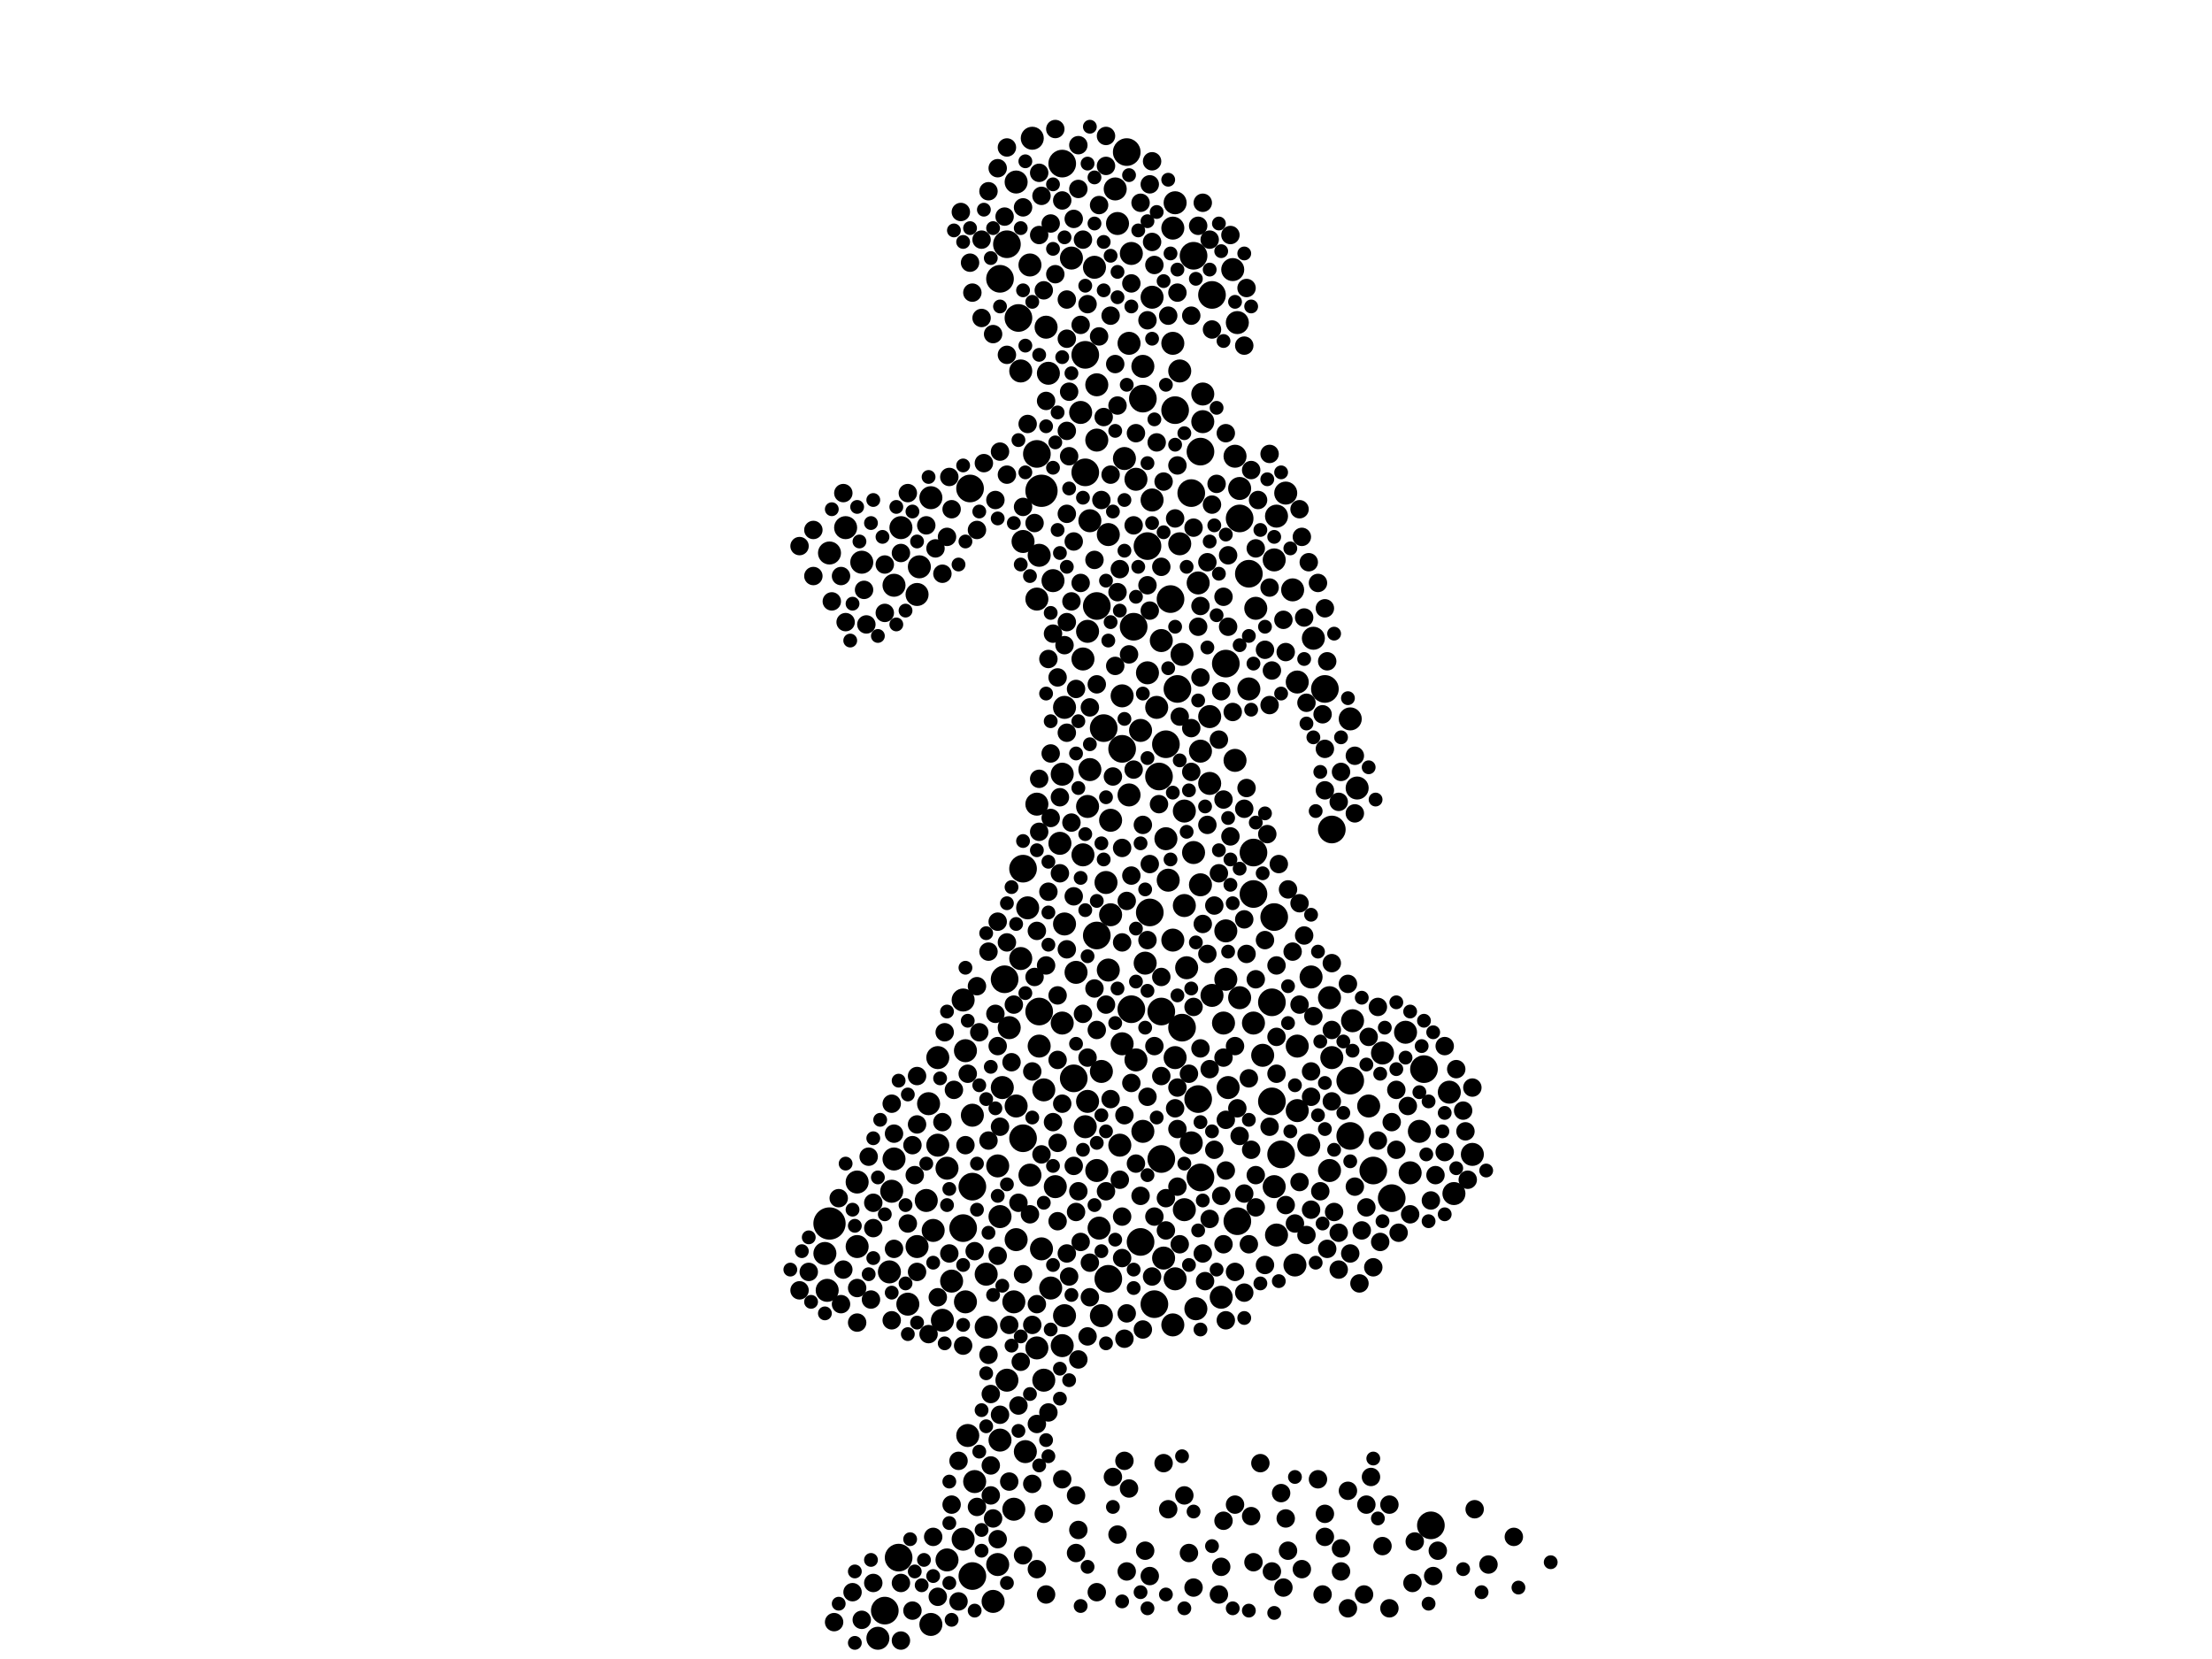 <?xml version="1.0" encoding="utf-8"?>
<svg xmlns="http://www.w3.org/2000/svg"
     xmlns:xlink="http://www.w3.org/1999/xlink" width="1920" height="1440" >

            <defs>
            <style type="text/css"><![CDATA[
circle {stroke: none;}
.c0 {fill: #000000;}
]]></style>
            </defs>
<rect x="0" y="0" width="1920" height="1440" fill="white"/>
<circle cx="904" cy="426" r="14" class="c0"/>
<circle cx="720" cy="1062" r="14" class="c0"/>
<circle cx="1112" cy="1002" r="12" class="c0"/>
<circle cx="998" cy="792" r="12" class="c0"/>
<circle cx="1008" cy="878" r="12" class="c0"/>
<circle cx="1008" cy="1006" r="12" class="c0"/>
<circle cx="768" cy="1398" r="12" class="c0"/>
<circle cx="922" cy="142" r="12" class="c0"/>
<circle cx="1150" cy="598" r="12" class="c0"/>
<circle cx="992" cy="346" r="12" class="c0"/>
<circle cx="1156" cy="720" r="12" class="c0"/>
<circle cx="1042" cy="392" r="12" class="c0"/>
<circle cx="844" cy="1368" r="12" class="c0"/>
<circle cx="1002" cy="1132" r="12" class="c0"/>
<circle cx="884" cy="276" r="12" class="c0"/>
<circle cx="958" cy="632" r="12" class="c0"/>
<circle cx="1026" cy="892" r="12" class="c0"/>
<circle cx="974" cy="650" r="12" class="c0"/>
<circle cx="1088" cy="740" r="12" class="c0"/>
<circle cx="1088" cy="776" r="12" class="c0"/>
<circle cx="1036" cy="222" r="12" class="c0"/>
<circle cx="1012" cy="646" r="12" class="c0"/>
<circle cx="1020" cy="356" r="12" class="c0"/>
<circle cx="1064" cy="576" r="12" class="c0"/>
<circle cx="942" cy="410" r="12" class="c0"/>
<circle cx="978" cy="132" r="12" class="c0"/>
<circle cx="1052" cy="256" r="12" class="c0"/>
<circle cx="1034" cy="428" r="12" class="c0"/>
<circle cx="872" cy="850" r="12" class="c0"/>
<circle cx="1208" cy="1040" r="12" class="c0"/>
<circle cx="984" cy="544" r="12" class="c0"/>
<circle cx="1076" cy="450" r="12" class="c0"/>
<circle cx="868" cy="242" r="12" class="c0"/>
<circle cx="1104" cy="870" r="12" class="c0"/>
<circle cx="902" cy="878" r="12" class="c0"/>
<circle cx="952" cy="812" r="12" class="c0"/>
<circle cx="990" cy="1078" r="12" class="c0"/>
<circle cx="1104" cy="956" r="12" class="c0"/>
<circle cx="1172" cy="938" r="12" class="c0"/>
<circle cx="1042" cy="1022" r="12" class="c0"/>
<circle cx="888" cy="754" r="12" class="c0"/>
<circle cx="932" cy="936" r="12" class="c0"/>
<circle cx="888" cy="988" r="12" class="c0"/>
<circle cx="836" cy="1066" r="12" class="c0"/>
<circle cx="942" cy="308" r="12" class="c0"/>
<circle cx="842" cy="424" r="12" class="c0"/>
<circle cx="900" cy="394" r="12" class="c0"/>
<circle cx="1022" cy="598" r="12" class="c0"/>
<circle cx="1242" cy="1324" r="12" class="c0"/>
<circle cx="1172" cy="986" r="12" class="c0"/>
<circle cx="1106" cy="796" r="12" class="c0"/>
<circle cx="962" cy="1110" r="12" class="c0"/>
<circle cx="1006" cy="674" r="12" class="c0"/>
<circle cx="874" cy="212" r="12" class="c0"/>
<circle cx="952" cy="526" r="12" class="c0"/>
<circle cx="844" cy="1030" r="12" class="c0"/>
<circle cx="780" cy="1352" r="12" class="c0"/>
<circle cx="1192" cy="1016" r="12" class="c0"/>
<circle cx="1040" cy="954" r="12" class="c0"/>
<circle cx="1084" cy="498" r="12" class="c0"/>
<circle cx="1236" cy="928" r="12" class="c0"/>
<circle cx="1016" cy="520" r="12" class="c0"/>
<circle cx="982" cy="876" r="12" class="c0"/>
<circle cx="996" cy="474" r="12" class="c0"/>
<circle cx="1074" cy="1060" r="12" class="c0"/>
<circle cx="960" cy="766" r="10" class="c0"/>
<circle cx="1124" cy="1098" r="10" class="c0"/>
<circle cx="906" cy="946" r="10" class="c0"/>
<circle cx="902" cy="908" r="10" class="c0"/>
<circle cx="1178" cy="684" r="10" class="c0"/>
<circle cx="874" cy="1198" r="10" class="c0"/>
<circle cx="868" cy="1056" r="10" class="c0"/>
<circle cx="982" cy="220" r="10" class="c0"/>
<circle cx="992" cy="982" r="10" class="c0"/>
<circle cx="922" cy="672" r="10" class="c0"/>
<circle cx="882" cy="158" r="10" class="c0"/>
<circle cx="1024" cy="472" r="10" class="c0"/>
<circle cx="942" cy="978" r="10" class="c0"/>
<circle cx="1232" cy="982" r="10" class="c0"/>
<circle cx="1020" cy="1110" r="10" class="c0"/>
<circle cx="818" cy="1146" r="10" class="c0"/>
<circle cx="1174" cy="886" r="10" class="c0"/>
<circle cx="776" cy="508" r="10" class="c0"/>
<circle cx="946" cy="668" r="10" class="c0"/>
<circle cx="1126" cy="908" r="10" class="c0"/>
<circle cx="972" cy="994" r="10" class="c0"/>
<circle cx="720" cy="480" r="10" class="c0"/>
<circle cx="1034" cy="992" r="10" class="c0"/>
<circle cx="940" cy="742" r="10" class="c0"/>
<circle cx="1014" cy="764" r="10" class="c0"/>
<circle cx="1090" cy="528" r="10" class="c0"/>
<circle cx="814" cy="994" r="10" class="c0"/>
<circle cx="1278" cy="1002" r="10" class="c0"/>
<circle cx="744" cy="1026" r="10" class="c0"/>
<circle cx="1018" cy="298" r="10" class="c0"/>
<circle cx="1040" cy="506" r="10" class="c0"/>
<circle cx="1072" cy="396" r="10" class="c0"/>
<circle cx="944" cy="956" r="10" class="c0"/>
<circle cx="774" cy="1034" r="10" class="c0"/>
<circle cx="1066" cy="944" r="10" class="c0"/>
<circle cx="894" cy="1020" r="10" class="c0"/>
<circle cx="944" cy="700" r="10" class="c0"/>
<circle cx="956" cy="930" r="10" class="c0"/>
<circle cx="1020" cy="176" r="10" class="c0"/>
<circle cx="814" cy="918" r="10" class="c0"/>
<circle cx="716" cy="1088" r="10" class="c0"/>
<circle cx="772" cy="1104" r="10" class="c0"/>
<circle cx="940" cy="572" r="10" class="c0"/>
<circle cx="952" cy="334" r="10" class="c0"/>
<circle cx="1154" cy="1016" r="10" class="c0"/>
<circle cx="950" cy="232" r="10" class="c0"/>
<circle cx="882" cy="1076" r="10" class="c0"/>
<circle cx="964" cy="794" r="10" class="c0"/>
<circle cx="1026" cy="568" r="10" class="c0"/>
<circle cx="954" cy="1066" r="10" class="c0"/>
<circle cx="1076" cy="424" r="10" class="c0"/>
<circle cx="1008" cy="556" r="10" class="c0"/>
<circle cx="822" cy="1014" r="10" class="c0"/>
<circle cx="914" cy="504" r="10" class="c0"/>
<circle cx="1000" cy="258" r="10" class="c0"/>
<circle cx="896" cy="120" r="10" class="c0"/>
<circle cx="826" cy="1112" r="10" class="c0"/>
<circle cx="996" cy="584" r="10" class="c0"/>
<circle cx="1172" cy="624" r="10" class="c0"/>
<circle cx="1030" cy="840" r="10" class="c0"/>
<circle cx="980" cy="690" r="10" class="c0"/>
<circle cx="1126" cy="964" r="10" class="c0"/>
<circle cx="1012" cy="728" r="10" class="c0"/>
<circle cx="870" cy="944" r="10" class="c0"/>
<circle cx="762" cy="1422" r="10" class="c0"/>
<circle cx="1258" cy="948" r="10" class="c0"/>
<circle cx="912" cy="1118" r="10" class="c0"/>
<circle cx="924" cy="1142" r="10" class="c0"/>
<circle cx="1106" cy="1030" r="10" class="c0"/>
<circle cx="900" cy="520" r="10" class="c0"/>
<circle cx="1060" cy="1126" r="10" class="c0"/>
<circle cx="1042" cy="652" r="10" class="c0"/>
<circle cx="808" cy="432" r="10" class="c0"/>
<circle cx="906" cy="1198" r="10" class="c0"/>
<circle cx="882" cy="960" r="10" class="c0"/>
<circle cx="810" cy="1068" r="10" class="c0"/>
<circle cx="916" cy="1030" r="10" class="c0"/>
<circle cx="868" cy="1250" r="10" class="c0"/>
<circle cx="1122" cy="512" r="10" class="c0"/>
<circle cx="1070" cy="234" r="10" class="c0"/>
<circle cx="804" cy="1042" r="10" class="c0"/>
<circle cx="892" cy="788" r="10" class="c0"/>
<circle cx="796" cy="516" r="10" class="c0"/>
<circle cx="890" cy="1260" r="10" class="c0"/>
<circle cx="902" cy="482" r="10" class="c0"/>
<circle cx="952" cy="1016" r="10" class="c0"/>
<circle cx="1096" cy="916" r="10" class="c0"/>
<circle cx="838" cy="1130" r="10" class="c0"/>
<circle cx="836" cy="1336" r="10" class="c0"/>
<circle cx="934" cy="844" r="10" class="c0"/>
<circle cx="1004" cy="614" r="10" class="c0"/>
<circle cx="938" cy="358" r="10" class="c0"/>
<circle cx="866" cy="1012" r="10" class="c0"/>
<circle cx="1072" cy="660" r="10" class="c0"/>
<circle cx="994" cy="836" r="10" class="c0"/>
<circle cx="1064" cy="850" r="10" class="c0"/>
<circle cx="776" cy="1006" r="10" class="c0"/>
<circle cx="1106" cy="486" r="10" class="c0"/>
<circle cx="844" cy="968" r="10" class="c0"/>
<circle cx="956" cy="1142" r="10" class="c0"/>
<circle cx="908" cy="284" r="10" class="c0"/>
<circle cx="806" cy="958" r="10" class="c0"/>
<circle cx="886" cy="322" r="10" class="c0"/>
<circle cx="924" cy="802" r="10" class="c0"/>
<circle cx="1028" cy="786" r="10" class="c0"/>
<circle cx="880" cy="1130" r="10" class="c0"/>
<circle cx="1036" cy="740" r="10" class="c0"/>
<circle cx="946" cy="452" r="10" class="c0"/>
<circle cx="822" cy="1354" r="10" class="c0"/>
<circle cx="1076" cy="866" r="10" class="c0"/>
<circle cx="1064" cy="808" r="10" class="c0"/>
<circle cx="846" cy="1286" r="10" class="c0"/>
<circle cx="1200" cy="914" r="10" class="c0"/>
<circle cx="1088" cy="888" r="10" class="c0"/>
<circle cx="974" cy="604" r="10" class="c0"/>
<circle cx="986" cy="416" r="10" class="c0"/>
<circle cx="1220" cy="896" r="10" class="c0"/>
<circle cx="1188" cy="960" r="10" class="c0"/>
<circle cx="968" cy="164" r="10" class="c0"/>
<circle cx="782" cy="458" r="10" class="c0"/>
<circle cx="944" cy="548" r="10" class="c0"/>
<circle cx="1116" cy="428" r="10" class="c0"/>
<circle cx="856" cy="1106" r="10" class="c0"/>
<circle cx="798" cy="492" r="10" class="c0"/>
<circle cx="922" cy="1168" r="10" class="c0"/>
<circle cx="856" cy="1152" r="10" class="c0"/>
<circle cx="1052" cy="864" r="10" class="c0"/>
<circle cx="970" cy="194" r="10" class="c0"/>
<circle cx="904" cy="1084" r="10" class="c0"/>
<circle cx="1044" cy="366" r="10" class="c0"/>
<circle cx="1262" cy="1036" r="10" class="c0"/>
<circle cx="900" cy="1170" r="10" class="c0"/>
<circle cx="1020" cy="918" r="10" class="c0"/>
<circle cx="744" cy="1082" r="10" class="c0"/>
<circle cx="1028" cy="704" r="10" class="c0"/>
<circle cx="862" cy="1390" r="10" class="c0"/>
<circle cx="900" cy="698" r="10" class="c0"/>
<circle cx="1018" cy="198" r="10" class="c0"/>
<circle cx="1050" cy="622" r="10" class="c0"/>
<circle cx="836" cy="868" r="10" class="c0"/>
<circle cx="1074" cy="280" r="10" class="c0"/>
<circle cx="1042" cy="768" r="10" class="c0"/>
<circle cx="990" cy="634" r="10" class="c0"/>
<circle cx="748" cy="488" r="10" class="c0"/>
<circle cx="986" cy="920" r="10" class="c0"/>
<circle cx="1126" cy="592" r="10" class="c0"/>
<circle cx="796" cy="1082" r="10" class="c0"/>
<circle cx="880" cy="1310" r="10" class="c0"/>
<circle cx="1138" cy="848" r="10" class="c0"/>
<circle cx="1000" cy="434" r="10" class="c0"/>
<circle cx="1136" cy="994" r="10" class="c0"/>
<circle cx="976" cy="398" r="10" class="c0"/>
<circle cx="1108" cy="1072" r="10" class="c0"/>
<circle cx="920" cy="732" r="10" class="c0"/>
<circle cx="974" cy="906" r="10" class="c0"/>
<circle cx="962" cy="842" r="10" class="c0"/>
<circle cx="894" cy="230" r="10" class="c0"/>
<circle cx="980" cy="298" r="10" class="c0"/>
<circle cx="930" cy="224" r="10" class="c0"/>
<circle cx="992" cy="318" r="10" class="c0"/>
<circle cx="718" cy="1120" r="10" class="c0"/>
<circle cx="866" cy="1358" r="10" class="c0"/>
<circle cx="922" cy="888" r="10" class="c0"/>
<circle cx="1018" cy="816" r="10" class="c0"/>
<circle cx="1010" cy="1092" r="10" class="c0"/>
<circle cx="808" cy="1410" r="10" class="c0"/>
<circle cx="886" cy="832" r="10" class="c0"/>
<circle cx="1224" cy="1018" r="10" class="c0"/>
<circle cx="1156" cy="918" r="10" class="c0"/>
<circle cx="734" cy="458" r="10" class="c0"/>
<circle cx="910" cy="324" r="10" class="c0"/>
<circle cx="1044" cy="342" r="10" class="c0"/>
<circle cx="1140" cy="554" r="10" class="c0"/>
<circle cx="888" cy="470" r="10" class="c0"/>
<circle cx="1108" cy="448" r="10" class="c0"/>
<circle cx="1084" cy="598" r="10" class="c0"/>
<circle cx="964" cy="712" r="10" class="c0"/>
<circle cx="1062" cy="888" r="10" class="c0"/>
<circle cx="924" cy="614" r="10" class="c0"/>
<circle cx="1018" cy="1150" r="10" class="c0"/>
<circle cx="1028" cy="1050" r="10" class="c0"/>
<circle cx="876" cy="892" r="10" class="c0"/>
<circle cx="788" cy="1132" r="10" class="c0"/>
<circle cx="1038" cy="1136" r="10" class="c0"/>
<circle cx="1050" cy="680" r="10" class="c0"/>
<circle cx="1154" cy="866" r="10" class="c0"/>
<circle cx="840" cy="1246" r="10" class="c0"/>
<circle cx="838" cy="912" r="10" class="c0"/>
<circle cx="1024" cy="322" r="10" class="c0"/>
<circle cx="952" cy="382" r="10" class="c0"/>
<circle cx="962" cy="464" r="10" class="c0"/>
<circle cx="1090" cy="1020" r="8" class="c0"/>
<circle cx="1114" cy="538" r="8" class="c0"/>
<circle cx="936" cy="164" r="8" class="c0"/>
<circle cx="900" cy="808" r="8" class="c0"/>
<circle cx="918" cy="1060" r="8" class="c0"/>
<circle cx="986" cy="376" r="8" class="c0"/>
<circle cx="792" cy="1398" r="8" class="c0"/>
<circle cx="1150" cy="528" r="8" class="c0"/>
<circle cx="1206" cy="1306" r="8" class="c0"/>
<circle cx="1228" cy="1338" r="8" class="c0"/>
<circle cx="996" cy="278" r="8" class="c0"/>
<circle cx="1060" cy="1038" r="8" class="c0"/>
<circle cx="986" cy="1010" r="8" class="c0"/>
<circle cx="1176" cy="656" r="8" class="c0"/>
<circle cx="928" cy="340" r="8" class="c0"/>
<circle cx="926" cy="636" r="8" class="c0"/>
<circle cx="832" cy="1390" r="8" class="c0"/>
<circle cx="1150" cy="650" r="8" class="c0"/>
<circle cx="978" cy="1364" r="8" class="c0"/>
<circle cx="878" cy="922" r="8" class="c0"/>
<circle cx="1138" cy="930" r="8" class="c0"/>
<circle cx="968" cy="578" r="8" class="c0"/>
<circle cx="920" cy="758" r="8" class="c0"/>
<circle cx="842" cy="228" r="8" class="c0"/>
<circle cx="888" cy="180" r="8" class="c0"/>
<circle cx="992" cy="1154" r="8" class="c0"/>
<circle cx="932" cy="470" r="8" class="c0"/>
<circle cx="852" cy="276" r="8" class="c0"/>
<circle cx="964" cy="274" r="8" class="c0"/>
<circle cx="734" cy="540" r="8" class="c0"/>
<circle cx="850" cy="896" r="8" class="c0"/>
<circle cx="926" cy="294" r="8" class="c0"/>
<circle cx="848" cy="1308" r="8" class="c0"/>
<circle cx="1124" cy="1062" r="8" class="c0"/>
<circle cx="884" cy="1220" r="8" class="c0"/>
<circle cx="1128" cy="1026" r="8" class="c0"/>
<circle cx="934" cy="1052" r="8" class="c0"/>
<circle cx="1156" cy="956" r="8" class="c0"/>
<circle cx="956" cy="434" r="8" class="c0"/>
<circle cx="926" cy="540" r="8" class="c0"/>
<circle cx="818" cy="498" r="8" class="c0"/>
<circle cx="910" cy="1226" r="8" class="c0"/>
<circle cx="998" cy="160" r="8" class="c0"/>
<circle cx="1074" cy="962" r="8" class="c0"/>
<circle cx="1066" cy="544" r="8" class="c0"/>
<circle cx="976" cy="968" r="8" class="c0"/>
<circle cx="1060" cy="1360" r="8" class="c0"/>
<circle cx="944" cy="264" r="8" class="c0"/>
<circle cx="1132" cy="812" r="8" class="c0"/>
<circle cx="1004" cy="384" r="8" class="c0"/>
<circle cx="1060" cy="600" r="8" class="c0"/>
<circle cx="1046" cy="1112" r="8" class="c0"/>
<circle cx="852" cy="208" r="8" class="c0"/>
<circle cx="1116" cy="566" r="8" class="c0"/>
<circle cx="990" cy="1038" r="8" class="c0"/>
<circle cx="982" cy="246" r="8" class="c0"/>
<circle cx="992" cy="716" r="8" class="c0"/>
<circle cx="1080" cy="702" r="8" class="c0"/>
<circle cx="970" cy="1332" r="8" class="c0"/>
<circle cx="868" cy="978" r="8" class="c0"/>
<circle cx="926" cy="260" r="8" class="c0"/>
<circle cx="874" cy="412" r="8" class="c0"/>
<circle cx="1086" cy="998" r="8" class="c0"/>
<circle cx="1110" cy="750" r="8" class="c0"/>
<circle cx="908" cy="838" r="8" class="c0"/>
<circle cx="728" cy="1040" r="8" class="c0"/>
<circle cx="1186" cy="1048" r="8" class="c0"/>
<circle cx="960" cy="1034" r="8" class="c0"/>
<circle cx="1212" cy="946" r="8" class="c0"/>
<circle cx="990" cy="176" r="8" class="c0"/>
<circle cx="952" cy="594" r="8" class="c0"/>
<circle cx="932" cy="778" r="8" class="c0"/>
<circle cx="722" cy="522" r="8" class="c0"/>
<circle cx="1048" cy="488" r="8" class="c0"/>
<circle cx="758" cy="1066" r="8" class="c0"/>
<circle cx="824" cy="1088" r="8" class="c0"/>
<circle cx="724" cy="1408" r="8" class="c0"/>
<circle cx="1130" cy="1362" r="8" class="c0"/>
<circle cx="1150" cy="1334" r="8" class="c0"/>
<circle cx="954" cy="178" r="8" class="c0"/>
<circle cx="754" cy="1004" r="8" class="c0"/>
<circle cx="774" cy="1146" r="8" class="c0"/>
<circle cx="972" cy="494" r="8" class="c0"/>
<circle cx="744" cy="1118" r="8" class="c0"/>
<circle cx="1150" cy="686" r="8" class="c0"/>
<circle cx="1000" cy="1108" r="8" class="c0"/>
<circle cx="1022" cy="254" r="8" class="c0"/>
<circle cx="864" cy="880" r="8" class="c0"/>
<circle cx="838" cy="994" r="8" class="c0"/>
<circle cx="1270" cy="964" r="8" class="c0"/>
<circle cx="944" cy="918" r="8" class="c0"/>
<circle cx="1020" cy="962" r="8" class="c0"/>
<circle cx="706" cy="500" r="8" class="c0"/>
<circle cx="1062" cy="694" r="8" class="c0"/>
<circle cx="910" cy="572" r="8" class="c0"/>
<circle cx="1044" cy="176" r="8" class="c0"/>
<circle cx="702" cy="1104" r="8" class="c0"/>
<circle cx="938" cy="506" r="8" class="c0"/>
<circle cx="970" cy="352" r="8" class="c0"/>
<circle cx="1214" cy="1070" r="8" class="c0"/>
<circle cx="706" cy="460" r="8" class="c0"/>
<circle cx="952" cy="894" r="8" class="c0"/>
<circle cx="996" cy="952" r="8" class="c0"/>
<circle cx="914" cy="974" r="8" class="c0"/>
<circle cx="1130" cy="466" r="8" class="c0"/>
<circle cx="1068" cy="726" r="8" class="c0"/>
<circle cx="886" cy="1182" r="8" class="c0"/>
<circle cx="1116" cy="1318" r="8" class="c0"/>
<circle cx="1108" cy="900" r="8" class="c0"/>
<circle cx="1052" cy="438" r="8" class="c0"/>
<circle cx="1040" cy="544" r="8" class="c0"/>
<circle cx="1118" cy="772" r="8" class="c0"/>
<circle cx="804" cy="456" r="8" class="c0"/>
<circle cx="1068" cy="204" r="8" class="c0"/>
<circle cx="930" cy="522" r="8" class="c0"/>
<circle cx="974" cy="1092" r="8" class="c0"/>
<circle cx="1192" cy="1100" r="8" class="c0"/>
<circle cx="1044" cy="1088" r="8" class="c0"/>
<circle cx="862" cy="1318" r="8" class="c0"/>
<circle cx="960" cy="118" r="8" class="c0"/>
<circle cx="860" cy="1298" r="8" class="c0"/>
<circle cx="1048" cy="828" r="8" class="c0"/>
<circle cx="1090" cy="1048" r="8" class="c0"/>
<circle cx="1080" cy="300" r="8" class="c0"/>
<circle cx="982" cy="940" r="8" class="c0"/>
<circle cx="946" cy="1096" r="8" class="c0"/>
<circle cx="1040" cy="196" r="8" class="c0"/>
<circle cx="902" cy="150" r="8" class="c0"/>
<circle cx="1102" cy="612" r="8" class="c0"/>
<circle cx="740" cy="1382" r="8" class="c0"/>
<circle cx="902" cy="722" r="8" class="c0"/>
<circle cx="1090" cy="850" r="8" class="c0"/>
<circle cx="874" cy="818" r="8" class="c0"/>
<circle cx="928" cy="396" r="8" class="c0"/>
<circle cx="1062" cy="518" r="8" class="c0"/>
<circle cx="966" cy="1282" r="8" class="c0"/>
<circle cx="872" cy="188" r="8" class="c0"/>
<circle cx="998" cy="1368" r="8" class="c0"/>
<circle cx="984" cy="456" r="8" class="c0"/>
<circle cx="950" cy="858" r="8" class="c0"/>
<circle cx="938" cy="1078" r="8" class="c0"/>
<circle cx="902" cy="676" r="8" class="c0"/>
<circle cx="888" cy="1106" r="8" class="c0"/>
<circle cx="912" cy="194" r="8" class="c0"/>
<circle cx="920" cy="692" r="8" class="c0"/>
<circle cx="960" cy="144" r="8" class="c0"/>
<circle cx="940" cy="880" r="8" class="c0"/>
<circle cx="868" cy="1228" r="8" class="c0"/>
<circle cx="1066" cy="482" r="8" class="c0"/>
<circle cx="1080" cy="798" r="8" class="c0"/>
<circle cx="894" cy="1054" r="8" class="c0"/>
<circle cx="916" cy="112" r="8" class="c0"/>
<circle cx="866" cy="800" r="8" class="c0"/>
<circle cx="756" cy="1128" r="8" class="c0"/>
<circle cx="1042" cy="910" r="8" class="c0"/>
<circle cx="826" cy="1306" r="8" class="c0"/>
<circle cx="934" cy="1298" r="8" class="c0"/>
<circle cx="1058" cy="758" r="8" class="c0"/>
<circle cx="968" cy="316" r="8" class="c0"/>
<circle cx="1002" cy="230" r="8" class="c0"/>
<circle cx="980" cy="1292" r="8" class="c0"/>
<circle cx="1152" cy="1084" r="8" class="c0"/>
<circle cx="1000" cy="140" r="8" class="c0"/>
<circle cx="1314" cy="1334" r="8" class="c0"/>
<circle cx="782" cy="1424" r="8" class="c0"/>
<circle cx="978" cy="1140" r="8" class="c0"/>
<circle cx="1034" cy="670" r="8" class="c0"/>
<circle cx="898" cy="454" r="8" class="c0"/>
<circle cx="812" cy="476" r="8" class="c0"/>
<circle cx="768" cy="532" r="8" class="c0"/>
<circle cx="1034" cy="632" r="8" class="c0"/>
<circle cx="1138" cy="1050" r="8" class="c0"/>
<circle cx="944" cy="1160" r="8" class="c0"/>
<circle cx="1128" cy="872" r="8" class="c0"/>
<circle cx="1138" cy="952" r="8" class="c0"/>
<circle cx="848" cy="856" r="8" class="c0"/>
<circle cx="1158" cy="1052" r="8" class="c0"/>
<circle cx="1102" cy="394" r="8" class="c0"/>
<circle cx="978" cy="782" r="8" class="c0"/>
<circle cx="796" cy="976" r="8" class="c0"/>
<circle cx="1008" cy="934" r="8" class="c0"/>
<circle cx="1092" cy="434" r="8" class="c0"/>
<circle cx="750" cy="512" r="8" class="c0"/>
<circle cx="858" cy="166" r="8" class="c0"/>
<circle cx="1100" cy="724" r="8" class="c0"/>
<circle cx="1022" cy="404" r="8" class="c0"/>
<circle cx="758" cy="1374" r="8" class="c0"/>
<circle cx="922" cy="174" r="8" class="c0"/>
<circle cx="1014" cy="274" r="8" class="c0"/>
<circle cx="902" cy="204" r="8" class="c0"/>
<circle cx="1182" cy="1068" r="8" class="c0"/>
<circle cx="776" cy="1084" r="8" class="c0"/>
<circle cx="950" cy="486" r="8" class="c0"/>
<circle cx="974" cy="1056" r="8" class="c0"/>
<circle cx="896" cy="1150" r="8" class="c0"/>
<circle cx="1098" cy="564" r="8" class="c0"/>
<circle cx="836" cy="1168" r="8" class="c0"/>
<circle cx="918" cy="992" r="8" class="c0"/>
<circle cx="1084" cy="936" r="8" class="c0"/>
<circle cx="1226" cy="1374" r="8" class="c0"/>
<circle cx="974" cy="818" r="8" class="c0"/>
<circle cx="1148" cy="620" r="8" class="c0"/>
<circle cx="926" cy="824" r="8" class="c0"/>
<circle cx="1272" cy="982" r="8" class="c0"/>
<circle cx="1156" cy="894" r="8" class="c0"/>
<circle cx="946" cy="1126" r="8" class="c0"/>
<circle cx="868" cy="392" r="8" class="c0"/>
<circle cx="1072" cy="1104" r="8" class="c0"/>
<circle cx="1208" cy="974" r="8" class="c0"/>
<circle cx="1064" cy="376" r="8" class="c0"/>
<circle cx="976" cy="1162" r="8" class="c0"/>
<circle cx="928" cy="1108" r="8" class="c0"/>
<circle cx="828" cy="946" r="8" class="c0"/>
<circle cx="1084" cy="1080" r="8" class="c0"/>
<circle cx="1148" cy="1384" r="8" class="c0"/>
<circle cx="1180" cy="1114" r="8" class="c0"/>
<circle cx="966" cy="674" r="8" class="c0"/>
<circle cx="876" cy="1150" r="8" class="c0"/>
<circle cx="854" cy="402" r="8" class="c0"/>
<circle cx="864" cy="434" r="8" class="c0"/>
<circle cx="926" cy="374" r="8" class="c0"/>
<circle cx="782" cy="1374" r="8" class="c0"/>
<circle cx="1064" cy="1016" r="8" class="c0"/>
<circle cx="1072" cy="908" r="8" class="c0"/>
<circle cx="796" cy="1104" r="8" class="c0"/>
<circle cx="1254" cy="1000" r="8" class="c0"/>
<circle cx="866" cy="1090" r="8" class="c0"/>
<circle cx="1222" cy="960" r="8" class="c0"/>
<circle cx="1122" cy="826" r="8" class="c0"/>
<circle cx="1064" cy="972" r="8" class="c0"/>
<circle cx="1020" cy="450" r="8" class="c0"/>
<circle cx="858" cy="1176" r="8" class="c0"/>
<circle cx="1150" cy="1314" r="8" class="c0"/>
<circle cx="896" cy="1288" r="8" class="c0"/>
<circle cx="1102" cy="510" r="8" class="c0"/>
<circle cx="744" cy="1148" r="8" class="c0"/>
<circle cx="1224" cy="1054" r="8" class="c0"/>
<circle cx="926" cy="446" r="8" class="c0"/>
<circle cx="1176" cy="1030" r="8" class="c0"/>
<circle cx="1246" cy="1020" r="8" class="c0"/>
<circle cx="892" cy="368" r="8" class="c0"/>
<circle cx="834" cy="184" r="8" class="c0"/>
<circle cx="946" cy="614" r="8" class="c0"/>
<circle cx="814" cy="1386" r="8" class="c0"/>
<circle cx="936" cy="126" r="8" class="c0"/>
<circle cx="1044" cy="802" r="8" class="c0"/>
<circle cx="1054" cy="786" r="8" class="c0"/>
<circle cx="1088" cy="1356" r="8" class="c0"/>
<circle cx="970" cy="514" r="8" class="c0"/>
<circle cx="908" cy="1384" r="8" class="c0"/>
<circle cx="814" cy="1126" r="8" class="c0"/>
<circle cx="1042" cy="526" r="8" class="c0"/>
<circle cx="1280" cy="1310" r="8" class="c0"/>
<circle cx="1144" cy="506" r="8" class="c0"/>
<circle cx="1242" cy="1042" r="8" class="c0"/>
<circle cx="874" cy="128" r="8" class="c0"/>
<circle cx="900" cy="1132" r="8" class="c0"/>
<circle cx="1090" cy="476" r="8" class="c0"/>
<circle cx="820" cy="896" r="8" class="c0"/>
<circle cx="1000" cy="210" r="8" class="c0"/>
<circle cx="932" cy="1012" r="8" class="c0"/>
<circle cx="1080" cy="1036" r="8" class="c0"/>
<circle cx="918" cy="864" r="8" class="c0"/>
<circle cx="1082" cy="828" r="8" class="c0"/>
<circle cx="1012" cy="1068" r="8" class="c0"/>
<circle cx="1102" cy="978" r="8" class="c0"/>
<circle cx="918" cy="588" r="8" class="c0"/>
<circle cx="1164" cy="670" r="8" class="c0"/>
<circle cx="1050" cy="1058" r="8" class="c0"/>
<circle cx="788" cy="428" r="8" class="c0"/>
<circle cx="1172" cy="1088" r="8" class="c0"/>
<circle cx="1048" cy="716" r="8" class="c0"/>
<circle cx="996" cy="508" r="8" class="c0"/>
<circle cx="1010" cy="418" r="8" class="c0"/>
<circle cx="1034" cy="274" r="8" class="c0"/>
<circle cx="1086" cy="1316" r="8" class="c0"/>
<circle cx="1008" cy="848" r="8" class="c0"/>
<circle cx="996" cy="816" r="8" class="c0"/>
<circle cx="954" cy="292" r="8" class="c0"/>
<circle cx="1200" cy="1342" r="8" class="c0"/>
<circle cx="940" cy="208" r="8" class="c0"/>
<circle cx="1170" cy="854" r="8" class="c0"/>
<circle cx="1156" cy="836" r="8" class="c0"/>
<circle cx="1054" cy="998" r="8" class="c0"/>
<circle cx="906" cy="252" r="8" class="c0"/>
<circle cx="788" cy="1062" r="8" class="c0"/>
<circle cx="1036" cy="1378" r="8" class="c0"/>
<circle cx="1098" cy="1098" r="8" class="c0"/>
<circle cx="818" cy="974" r="8" class="c0"/>
<circle cx="912" cy="654" r="8" class="c0"/>
<circle cx="930" cy="714" r="8" class="c0"/>
<circle cx="860" cy="1272" r="8" class="c0"/>
<circle cx="884" cy="1044" r="8" class="c0"/>
<circle cx="1082" cy="684" r="8" class="c0"/>
<circle cx="848" cy="460" r="8" class="c0"/>
<circle cx="1056" cy="420" r="8" class="c0"/>
<circle cx="1188" cy="900" r="8" class="c0"/>
<circle cx="974" cy="736" r="8" class="c0"/>
<circle cx="1292" cy="1358" r="8" class="c0"/>
<circle cx="822" cy="466" r="8" class="c0"/>
<circle cx="782" cy="480" r="8" class="c0"/>
<circle cx="1278" cy="944" r="8" class="c0"/>
<circle cx="980" cy="568" r="8" class="c0"/>
<circle cx="862" cy="290" r="8" class="c0"/>
<circle cx="998" cy="750" r="8" class="c0"/>
<circle cx="1104" cy="582" r="8" class="c0"/>
<circle cx="1062" cy="918" r="8" class="c0"/>
<circle cx="918" cy="920" r="8" class="c0"/>
<circle cx="796" cy="934" r="8" class="c0"/>
<circle cx="1140" cy="882" r="8" class="c0"/>
<circle cx="1176" cy="706" r="8" class="c0"/>
<circle cx="874" cy="308" r="8" class="c0"/>
<circle cx="1024" cy="1080" r="8" class="c0"/>
<circle cx="1012" cy="1040" r="8" class="c0"/>
<circle cx="826" cy="442" r="8" class="c0"/>
<circle cx="748" cy="1406" r="8" class="c0"/>
<circle cx="964" cy="412" r="8" class="c0"/>
<circle cx="910" cy="774" r="8" class="c0"/>
<circle cx="806" cy="1158" r="8" class="c0"/>
<circle cx="924" cy="560" r="8" class="c0"/>
<circle cx="824" cy="414" r="8" class="c0"/>
<circle cx="810" cy="1334" r="8" class="c0"/>
<circle cx="1164" cy="1344" r="8" class="c0"/>
<circle cx="1042" cy="588" r="8" class="c0"/>
<circle cx="958" cy="362" r="8" class="c0"/>
<circle cx="1212" cy="998" r="8" class="c0"/>
<circle cx="752" cy="542" r="8" class="c0"/>
<circle cx="1022" cy="1030" r="8" class="c0"/>
<circle cx="732" cy="428" r="8" class="c0"/>
<circle cx="840" cy="932" r="8" class="c0"/>
<circle cx="932" cy="190" r="8" class="c0"/>
<circle cx="952" cy="1382" r="8" class="c0"/>
<circle cx="1058" cy="642" r="8" class="c0"/>
<circle cx="1128" cy="442" r="8" class="c0"/>
<circle cx="860" cy="1210" r="8" class="c0"/>
<circle cx="908" cy="348" r="8" class="c0"/>
<circle cx="1086" cy="408" r="8" class="c0"/>
<circle cx="1170" cy="1294" r="8" class="c0"/>
<circle cx="898" cy="848" r="8" class="c0"/>
<circle cx="1186" cy="1306" r="8" class="c0"/>
<circle cx="1162" cy="1070" r="8" class="c0"/>
<circle cx="900" cy="1236" r="8" class="c0"/>
<circle cx="1108" cy="932" r="8" class="c0"/>
<circle cx="998" cy="530" r="8" class="c0"/>
<circle cx="1028" cy="1298" r="8" class="c0"/>
<circle cx="926" cy="1088" r="8" class="c0"/>
<circle cx="794" cy="1020" r="8" class="c0"/>
<circle cx="960" cy="872" r="8" class="c0"/>
<circle cx="866" cy="146" r="8" class="c0"/>
<circle cx="730" cy="500" r="8" class="c0"/>
<circle cx="1032" cy="932" r="8" class="c0"/>
<circle cx="792" cy="994" r="8" class="c0"/>
<circle cx="832" cy="1268" r="8" class="c0"/>
<circle cx="938" cy="282" r="8" class="c0"/>
<circle cx="1152" cy="574" r="8" class="c0"/>
<circle cx="1108" cy="838" r="8" class="c0"/>
<circle cx="1196" cy="874" r="8" class="c0"/>
<circle cx="1136" cy="488" r="8" class="c0"/>
<circle cx="858" cy="990" r="8" class="c0"/>
<circle cx="1170" cy="1396" r="8" class="c0"/>
<circle cx="1080" cy="1122" r="8" class="c0"/>
<circle cx="1070" cy="618" r="8" class="c0"/>
<circle cx="1264" cy="928" r="8" class="c0"/>
<circle cx="768" cy="490" r="8" class="c0"/>
<circle cx="776" cy="984" r="8" class="c0"/>
<circle cx="1052" cy="286" r="8" class="c0"/>
<circle cx="1196" cy="990" r="8" class="c0"/>
<circle cx="914" cy="550" r="8" class="c0"/>
<circle cx="732" cy="1102" r="8" class="c0"/>
<circle cx="1006" cy="698" r="8" class="c0"/>
<circle cx="888" cy="440" r="8" class="c0"/>
<circle cx="1002" cy="908" r="8" class="c0"/>
<circle cx="844" cy="254" r="8" class="c0"/>
<circle cx="1024" cy="622" r="8" class="c0"/>
<circle cx="1094" cy="1270" r="8" class="c0"/>
<circle cx="1162" cy="1102" r="8" class="c0"/>
<circle cx="1032" cy="1348" r="8" class="c0"/>
<circle cx="936" cy="1328" r="8" class="c0"/>
<circle cx="1062" cy="1320" r="8" class="c0"/>
<circle cx="1118" cy="1346" r="8" class="c0"/>
<circle cx="906" cy="1314" r="8" class="c0"/>
<circle cx="858" cy="826" r="8" class="c0"/>
<circle cx="694" cy="1120" r="8" class="c0"/>
<circle cx="904" cy="1002" r="8" class="c0"/>
<circle cx="1274" cy="1024" r="8" class="c0"/>
<circle cx="1076" cy="986" r="8" class="c0"/>
<circle cx="934" cy="1348" r="8" class="c0"/>
<circle cx="774" cy="958" r="8" class="c0"/>
<circle cx="876" cy="1286" r="8" class="c0"/>
<circle cx="1010" cy="1270" r="8" class="c0"/>
<circle cx="1036" cy="458" r="8" class="c0"/>
<circle cx="964" cy="954" r="8" class="c0"/>
<circle cx="1164" cy="1364" r="8" class="c0"/>
<circle cx="1002" cy="1056" r="8" class="c0"/>
<circle cx="1104" cy="1364" r="8" class="c0"/>
<circle cx="730" cy="1132" r="8" class="c0"/>
<circle cx="1244" cy="1368" r="8" class="c0"/>
<circle cx="982" cy="760" r="8" class="c0"/>
<circle cx="904" cy="170" r="8" class="c0"/>
<circle cx="866" cy="908" r="8" class="c0"/>
<circle cx="1146" cy="1034" r="8" class="c0"/>
<circle cx="1062" cy="1080" r="8" class="c0"/>
<circle cx="896" cy="930" r="8" class="c0"/>
<circle cx="922" cy="1284" r="8" class="c0"/>
<circle cx="1050" cy="208" r="8" class="c0"/>
<circle cx="880" cy="872" r="8" class="c0"/>
<circle cx="1134" cy="1072" r="8" class="c0"/>
<circle cx="994" cy="1346" r="8" class="c0"/>
<circle cx="1112" cy="1296" r="8" class="c0"/>
<circle cx="1022" cy="980" r="8" class="c0"/>
<circle cx="1162" cy="696" r="8" class="c0"/>
<circle cx="1036" cy="874" r="8" class="c0"/>
<circle cx="984" cy="668" r="8" class="c0"/>
<circle cx="1008" cy="492" r="8" class="c0"/>
<circle cx="922" cy="958" r="8" class="c0"/>
<circle cx="1254" cy="908" r="8" class="c0"/>
<circle cx="936" cy="1034" r="8" class="c0"/>
<circle cx="758" cy="1044" r="8" class="c0"/>
<circle cx="1190" cy="1282" r="8" class="c0"/>
<circle cx="1132" cy="536" r="8" class="c0"/>
<circle cx="1114" cy="1378" r="8" class="c0"/>
<circle cx="846" cy="1086" r="8" class="c0"/>
<circle cx="1072" cy="1306" r="8" class="c0"/>
<circle cx="866" cy="1336" r="8" class="c0"/>
<circle cx="1128" cy="784" r="8" class="c0"/>
<circle cx="1014" cy="1310" r="8" class="c0"/>
<circle cx="972" cy="1024" r="8" class="c0"/>
<circle cx="1116" cy="1046" r="8" class="c0"/>
<circle cx="1064" cy="1146" r="8" class="c0"/>
<circle cx="1082" cy="250" r="8" class="c0"/>
<circle cx="888" cy="1350" r="8" class="c0"/>
<circle cx="1098" cy="816" r="8" class="c0"/>
<circle cx="1144" cy="1284" r="8" class="c0"/>
<circle cx="976" cy="1268" r="8" class="c0"/>
<circle cx="900" cy="1362" r="8" class="c0"/>
<circle cx="916" cy="238" r="8" class="c0"/>
<circle cx="1248" cy="1346" r="8" class="c0"/>
<circle cx="912" cy="710" r="8" class="c0"/>
<circle cx="694" cy="474" r="8" class="c0"/>
<circle cx="1134" cy="610" r="8" class="c0"/>
<circle cx="936" cy="1180" r="8" class="c0"/>
<circle cx="1050" cy="928" r="8" class="c0"/>
<circle cx="1184" cy="1384" r="8" class="c0"/>
<circle cx="934" cy="598" r="8" class="c0"/>
<circle cx="1198" cy="1078" r="8" class="c0"/>
<circle cx="1206" cy="1396" r="8" class="c0"/>
<circle cx="1022" cy="944" r="8" class="c0"/>
<circle cx="1058" cy="1384" r="8" class="c0"/>
<circle cx="910" cy="792" r="6" class="c0"/>
<circle cx="828" cy="200" r="6" class="c0"/>
<circle cx="1198" cy="932" r="6" class="c0"/>
<circle cx="888" cy="252" r="6" class="c0"/>
<circle cx="822" cy="1046" r="6" class="c0"/>
<circle cx="982" cy="266" r="6" class="c0"/>
<circle cx="810" cy="1368" r="6" class="c0"/>
<circle cx="986" cy="852" r="6" class="c0"/>
<circle cx="1264" cy="1014" r="6" class="c0"/>
<circle cx="890" cy="140" r="6" class="c0"/>
<circle cx="1234" cy="908" r="6" class="c0"/>
<circle cx="996" cy="402" r="6" class="c0"/>
<circle cx="1098" cy="706" r="6" class="c0"/>
<circle cx="1058" cy="738" r="6" class="c0"/>
<circle cx="950" cy="1046" r="6" class="c0"/>
<circle cx="928" cy="1198" r="6" class="c0"/>
<circle cx="958" cy="252" r="6" class="c0"/>
<circle cx="928" cy="424" r="6" class="c0"/>
<circle cx="978" cy="334" r="6" class="c0"/>
<circle cx="884" cy="382" r="6" class="c0"/>
<circle cx="934" cy="906" r="6" class="c0"/>
<circle cx="996" cy="192" r="6" class="c0"/>
<circle cx="1200" cy="1060" r="6" class="c0"/>
<circle cx="840" cy="886" r="6" class="c0"/>
<circle cx="1012" cy="334" r="6" class="c0"/>
<circle cx="894" cy="500" r="6" class="c0"/>
<circle cx="1094" cy="1114" r="6" class="c0"/>
<circle cx="996" cy="1020" r="6" class="c0"/>
<circle cx="908" cy="602" r="6" class="c0"/>
<circle cx="918" cy="460" r="6" class="c0"/>
<circle cx="962" cy="556" r="6" class="c0"/>
<circle cx="864" cy="962" r="6" class="c0"/>
<circle cx="1028" cy="1396" r="6" class="c0"/>
<circle cx="984" cy="1118" r="6" class="c0"/>
<circle cx="1146" cy="670" r="6" class="c0"/>
<circle cx="940" cy="998" r="6" class="c0"/>
<circle cx="878" cy="770" r="6" class="c0"/>
<circle cx="1062" cy="296" r="6" class="c0"/>
<circle cx="1212" cy="870" r="6" class="c0"/>
<circle cx="1084" cy="552" r="6" class="c0"/>
<circle cx="1174" cy="912" r="6" class="c0"/>
<circle cx="902" cy="1272" r="6" class="c0"/>
<circle cx="1040" cy="608" r="6" class="c0"/>
<circle cx="896" cy="970" r="6" class="c0"/>
<circle cx="1194" cy="694" r="6" class="c0"/>
<circle cx="1240" cy="1060" r="6" class="c0"/>
<circle cx="1064" cy="464" r="6" class="c0"/>
<circle cx="910" cy="748" r="6" class="c0"/>
<circle cx="686" cy="1102" r="6" class="c0"/>
<circle cx="994" cy="772" r="6" class="c0"/>
<circle cx="862" cy="1124" r="6" class="c0"/>
<circle cx="738" cy="556" r="6" class="c0"/>
<circle cx="878" cy="1168" r="6" class="c0"/>
<circle cx="1290" cy="1016" r="6" class="c0"/>
<circle cx="852" cy="1346" r="6" class="c0"/>
<circle cx="1028" cy="376" r="6" class="c0"/>
<circle cx="1150" cy="980" r="6" class="c0"/>
<circle cx="742" cy="1064" r="6" class="c0"/>
<circle cx="908" cy="370" r="6" class="c0"/>
<circle cx="1120" cy="982" r="6" class="c0"/>
<circle cx="1252" cy="982" r="6" class="c0"/>
<circle cx="846" cy="1398" r="6" class="c0"/>
<circle cx="926" cy="492" r="6" class="c0"/>
<circle cx="866" cy="1038" r="6" class="c0"/>
<circle cx="1076" cy="754" r="6" class="c0"/>
<circle cx="1240" cy="956" r="6" class="c0"/>
<circle cx="874" cy="1028" r="6" class="c0"/>
<circle cx="1080" cy="220" r="6" class="c0"/>
<circle cx="1144" cy="826" r="6" class="c0"/>
<circle cx="1048" cy="562" r="6" class="c0"/>
<circle cx="1166" cy="966" r="6" class="c0"/>
<circle cx="914" cy="406" r="6" class="c0"/>
<circle cx="1090" cy="714" r="6" class="c0"/>
<circle cx="1118" cy="856" r="6" class="c0"/>
<circle cx="942" cy="790" r="6" class="c0"/>
<circle cx="906" cy="1044" r="6" class="c0"/>
<circle cx="960" cy="692" r="6" class="c0"/>
<circle cx="1110" cy="1112" r="6" class="c0"/>
<circle cx="990" cy="1382" r="6" class="c0"/>
<circle cx="832" cy="490" r="6" class="c0"/>
<circle cx="1236" cy="886" r="6" class="c0"/>
<circle cx="788" cy="950" r="6" class="c0"/>
<circle cx="756" cy="454" r="6" class="c0"/>
<circle cx="1086" cy="616" r="6" class="c0"/>
<circle cx="950" cy="154" r="6" class="c0"/>
<circle cx="1044" cy="1042" r="6" class="c0"/>
<circle cx="1220" cy="918" r="6" class="c0"/>
<circle cx="966" cy="444" r="6" class="c0"/>
<circle cx="1270" cy="1362" r="6" class="c0"/>
<circle cx="1016" cy="746" r="6" class="c0"/>
<circle cx="1030" cy="492" r="6" class="c0"/>
<circle cx="866" cy="450" r="6" class="c0"/>
<circle cx="902" cy="308" r="6" class="c0"/>
<circle cx="824" cy="1322" r="6" class="c0"/>
<circle cx="1040" cy="1068" r="6" class="c0"/>
<circle cx="850" cy="942" r="6" class="c0"/>
<circle cx="938" cy="762" r="6" class="c0"/>
<circle cx="980" cy="152" r="6" class="c0"/>
<circle cx="886" cy="198" r="6" class="c0"/>
<circle cx="952" cy="782" r="6" class="c0"/>
<circle cx="1202" cy="892" r="6" class="c0"/>
<circle cx="1022" cy="234" r="6" class="c0"/>
<circle cx="852" cy="1224" r="6" class="c0"/>
<circle cx="762" cy="552" r="6" class="c0"/>
<circle cx="842" cy="198" r="6" class="c0"/>
<circle cx="956" cy="1086" r="6" class="c0"/>
<circle cx="762" cy="1022" r="6" class="c0"/>
<circle cx="1000" cy="294" r="6" class="c0"/>
<circle cx="914" cy="216" r="6" class="c0"/>
<circle cx="1238" cy="1002" r="6" class="c0"/>
<circle cx="1164" cy="640" r="6" class="c0"/>
<circle cx="788" cy="1158" r="6" class="c0"/>
<circle cx="946" cy="646" r="6" class="c0"/>
<circle cx="1138" cy="794" r="6" class="c0"/>
<circle cx="1172" cy="1008" r="6" class="c0"/>
<circle cx="958" cy="210" r="6" class="c0"/>
<circle cx="1186" cy="924" r="6" class="c0"/>
<circle cx="1042" cy="1154" r="6" class="c0"/>
<circle cx="848" cy="1010" r="6" class="c0"/>
<circle cx="986" cy="518" r="6" class="c0"/>
<circle cx="854" cy="182" r="6" class="c0"/>
<circle cx="1286" cy="1382" r="6" class="c0"/>
<circle cx="1088" cy="576" r="6" class="c0"/>
<circle cx="1050" cy="470" r="6" class="c0"/>
<circle cx="1132" cy="572" r="6" class="c0"/>
<circle cx="1022" cy="864" r="6" class="c0"/>
<circle cx="826" cy="1406" r="6" class="c0"/>
<circle cx="1146" cy="904" r="6" class="c0"/>
<circle cx="778" cy="440" r="6" class="c0"/>
<circle cx="1118" cy="888" r="6" class="c0"/>
<circle cx="994" cy="892" r="6" class="c0"/>
<circle cx="1058" cy="498" r="6" class="c0"/>
<circle cx="860" cy="926" r="6" class="c0"/>
<circle cx="976" cy="434" r="6" class="c0"/>
<circle cx="1106" cy="466" r="6" class="c0"/>
<circle cx="1244" cy="896" r="6" class="c0"/>
<circle cx="1070" cy="1396" r="6" class="c0"/>
<circle cx="758" cy="988" r="6" class="c0"/>
<circle cx="1112" cy="602" r="6" class="c0"/>
<circle cx="1042" cy="974" r="6" class="c0"/>
<circle cx="804" cy="1010" r="6" class="c0"/>
<circle cx="1054" cy="456" r="6" class="c0"/>
<circle cx="1014" cy="580" r="6" class="c0"/>
<circle cx="900" cy="738" r="6" class="c0"/>
<circle cx="774" cy="1122" r="6" class="c0"/>
<circle cx="758" cy="1092" r="6" class="c0"/>
<circle cx="768" cy="1054" r="6" class="c0"/>
<circle cx="1188" cy="666" r="6" class="c0"/>
<circle cx="1098" cy="544" r="6" class="c0"/>
<circle cx="890" cy="300" r="6" class="c0"/>
<circle cx="1100" cy="416" r="6" class="c0"/>
<circle cx="790" cy="1336" r="6" class="c0"/>
<circle cx="696" cy="1086" r="6" class="c0"/>
<circle cx="940" cy="432" r="6" class="c0"/>
<circle cx="850" cy="444" r="6" class="c0"/>
<circle cx="958" cy="746" r="6" class="c0"/>
<circle cx="1020" cy="544" r="6" class="c0"/>
<circle cx="956" cy="732" r="6" class="c0"/>
<circle cx="838" cy="840" r="6" class="c0"/>
<circle cx="960" cy="504" r="6" class="c0"/>
<circle cx="716" cy="1140" r="6" class="c0"/>
<circle cx="740" cy="524" r="6" class="c0"/>
<circle cx="1032" cy="686" r="6" class="c0"/>
<circle cx="970" cy="236" r="6" class="c0"/>
<circle cx="1056" cy="354" r="6" class="c0"/>
<circle cx="1142" cy="704" r="6" class="c0"/>
<circle cx="838" cy="470" r="6" class="c0"/>
<circle cx="746" cy="470" r="6" class="c0"/>
<circle cx="1346" cy="1356" r="6" class="c0"/>
<circle cx="824" cy="1286" r="6" class="c0"/>
<circle cx="968" cy="1076" r="6" class="c0"/>
<circle cx="1124" cy="942" r="6" class="c0"/>
<circle cx="1004" cy="970" r="6" class="c0"/>
<circle cx="986" cy="806" r="6" class="c0"/>
<circle cx="1002" cy="364" r="6" class="c0"/>
<circle cx="1060" cy="218" r="6" class="c0"/>
<circle cx="810" cy="1096" r="6" class="c0"/>
<circle cx="1030" cy="722" r="6" class="c0"/>
<circle cx="1036" cy="1312" r="6" class="c0"/>
<circle cx="956" cy="968" r="6" class="c0"/>
<circle cx="1150" cy="940" r="6" class="c0"/>
<circle cx="924" cy="206" r="6" class="c0"/>
<circle cx="988" cy="200" r="6" class="c0"/>
<circle cx="874" cy="784" r="6" class="c0"/>
<circle cx="868" cy="266" r="6" class="c0"/>
<circle cx="1038" cy="242" r="6" class="c0"/>
<circle cx="1046" cy="700" r="6" class="c0"/>
<circle cx="802" cy="1354" r="6" class="c0"/>
<circle cx="1000" cy="454" r="6" class="c0"/>
<circle cx="1158" cy="998" r="6" class="c0"/>
<circle cx="800" cy="1376" r="6" class="c0"/>
<circle cx="972" cy="530" r="6" class="c0"/>
<circle cx="1142" cy="1096" r="6" class="c0"/>
<circle cx="856" cy="954" r="6" class="c0"/>
<circle cx="754" cy="1106" r="6" class="c0"/>
<circle cx="1212" cy="928" r="6" class="c0"/>
<circle cx="1014" cy="156" r="6" class="c0"/>
<circle cx="970" cy="258" r="6" class="c0"/>
<circle cx="916" cy="384" r="6" class="c0"/>
<circle cx="1076" cy="560" r="6" class="c0"/>
<circle cx="852" cy="1328" r="6" class="c0"/>
<circle cx="920" cy="480" r="6" class="c0"/>
<circle cx="836" cy="210" r="6" class="c0"/>
<circle cx="744" cy="440" r="6" class="c0"/>
<circle cx="944" cy="830" r="6" class="c0"/>
<circle cx="1052" cy="982" r="6" class="c0"/>
<circle cx="884" cy="1242" r="6" class="c0"/>
<circle cx="1058" cy="194" r="6" class="c0"/>
<circle cx="1084" cy="972" r="6" class="c0"/>
<circle cx="920" cy="1188" r="6" class="c0"/>
<circle cx="722" cy="442" r="6" class="c0"/>
<circle cx="1056" cy="1102" r="6" class="c0"/>
<circle cx="1068" cy="768" r="6" class="c0"/>
<circle cx="920" cy="1214" r="6" class="c0"/>
<circle cx="858" cy="1070" r="6" class="c0"/>
<circle cx="742" cy="1426" r="6" class="c0"/>
<circle cx="1038" cy="818" r="6" class="c0"/>
<circle cx="1066" cy="826" r="6" class="c0"/>
<circle cx="974" cy="1390" r="6" class="c0"/>
<circle cx="1158" cy="550" r="6" class="c0"/>
<circle cx="890" cy="862" r="6" class="c0"/>
<circle cx="936" cy="626" r="6" class="c0"/>
<circle cx="1096" cy="758" r="6" class="c0"/>
<circle cx="848" cy="1050" r="6" class="c0"/>
<circle cx="1070" cy="784" r="6" class="c0"/>
<circle cx="1016" cy="220" r="6" class="c0"/>
<circle cx="860" cy="224" r="6" class="c0"/>
<circle cx="1112" cy="410" r="6" class="c0"/>
<circle cx="912" cy="532" r="6" class="c0"/>
<circle cx="836" cy="404" r="6" class="c0"/>
<circle cx="1094" cy="460" r="6" class="c0"/>
<circle cx="764" cy="972" r="6" class="c0"/>
<circle cx="944" cy="1360" r="6" class="c0"/>
<circle cx="1080" cy="1144" r="6" class="c0"/>
<circle cx="976" cy="624" r="6" class="c0"/>
<circle cx="816" cy="936" r="6" class="c0"/>
<circle cx="990" cy="732" r="6" class="c0"/>
<circle cx="910" cy="820" r="6" class="c0"/>
<circle cx="786" cy="530" r="6" class="c0"/>
<circle cx="704" cy="1130" r="6" class="c0"/>
<circle cx="1170" cy="606" r="6" class="c0"/>
<circle cx="786" cy="1114" r="6" class="c0"/>
<circle cx="1182" cy="866" r="6" class="c0"/>
<circle cx="930" cy="324" r="6" class="c0"/>
<circle cx="968" cy="888" r="6" class="c0"/>
<circle cx="996" cy="1396" r="6" class="c0"/>
<circle cx="1050" cy="234" r="6" class="c0"/>
<circle cx="936" cy="684" r="6" class="c0"/>
<circle cx="740" cy="1050" r="6" class="c0"/>
<circle cx="702" cy="1074" r="6" class="c0"/>
<circle cx="824" cy="1032" r="6" class="c0"/>
<circle cx="942" cy="248" r="6" class="c0"/>
<circle cx="822" cy="878" r="6" class="c0"/>
<circle cx="1148" cy="1062" r="6" class="c0"/>
<circle cx="970" cy="858" r="6" class="c0"/>
<circle cx="1106" cy="1400" r="6" class="c0"/>
<circle cx="996" cy="658" r="6" class="c0"/>
<circle cx="758" cy="434" r="6" class="c0"/>
<circle cx="950" cy="194" r="6" class="c0"/>
<circle cx="966" cy="1308" r="6" class="c0"/>
<circle cx="1010" cy="462" r="6" class="c0"/>
<circle cx="874" cy="1374" r="6" class="c0"/>
<circle cx="1254" cy="966" r="6" class="c0"/>
<circle cx="836" cy="1098" r="6" class="c0"/>
<circle cx="1010" cy="244" r="6" class="c0"/>
<circle cx="960" cy="1166" r="6" class="c0"/>
<circle cx="944" cy="142" r="6" class="c0"/>
<circle cx="850" cy="1260" r="6" class="c0"/>
<circle cx="1224" cy="878" r="6" class="c0"/>
<circle cx="856" cy="1192" r="6" class="c0"/>
<circle cx="1004" cy="184" r="6" class="c0"/>
<circle cx="888" cy="730" r="6" class="c0"/>
<circle cx="794" cy="1364" r="6" class="c0"/>
<circle cx="1240" cy="1392" r="6" class="c0"/>
<circle cx="908" cy="1250" r="6" class="c0"/>
<circle cx="1032" cy="1098" r="6" class="c0"/>
<circle cx="960" cy="982" r="6" class="c0"/>
<circle cx="796" cy="1148" r="6" class="c0"/>
<circle cx="890" cy="410" r="6" class="c0"/>
<circle cx="1024" cy="660" r="6" class="c0"/>
<circle cx="886" cy="1160" r="6" class="c0"/>
<circle cx="1318" cy="1378" r="6" class="c0"/>
<circle cx="976" cy="478" r="6" class="c0"/>
<circle cx="968" cy="374" r="6" class="c0"/>
<circle cx="914" cy="1098" r="6" class="c0"/>
<circle cx="922" cy="310" r="6" class="c0"/>
<circle cx="880" cy="454" r="6" class="c0"/>
<circle cx="1124" cy="1282" r="6" class="c0"/>
<circle cx="820" cy="1166" r="6" class="c0"/>
<circle cx="1086" cy="266" r="6" class="c0"/>
<circle cx="992" cy="602" r="6" class="c0"/>
<circle cx="1140" cy="640" r="6" class="c0"/>
<circle cx="796" cy="470" r="6" class="c0"/>
<circle cx="964" cy="540" r="6" class="c0"/>
<circle cx="942" cy="724" r="6" class="c0"/>
<circle cx="938" cy="1394" r="6" class="c0"/>
<circle cx="778" cy="542" r="6" class="c0"/>
<circle cx="918" cy="358" r="6" class="c0"/>
<circle cx="946" cy="110" r="6" class="c0"/>
<circle cx="996" cy="860" r="6" class="c0"/>
<circle cx="1066" cy="710" r="6" class="c0"/>
<circle cx="934" cy="654" r="6" class="c0"/>
<circle cx="964" cy="222" r="6" class="c0"/>
<circle cx="1192" cy="1266" r="6" class="c0"/>
<circle cx="912" cy="1154" r="6" class="c0"/>
<circle cx="734" cy="1010" r="6" class="c0"/>
<circle cx="952" cy="992" r="6" class="c0"/>
<circle cx="1034" cy="858" r="6" class="c0"/>
<circle cx="1120" cy="476" r="6" class="c0"/>
<circle cx="1012" cy="1384" r="6" class="c0"/>
<circle cx="766" cy="466" r="6" class="c0"/>
<circle cx="1028" cy="1010" r="6" class="c0"/>
<circle cx="856" cy="810" r="6" class="c0"/>
<circle cx="1026" cy="1264" r="6" class="c0"/>
<circle cx="1144" cy="968" r="6" class="c0"/>
<circle cx="1254" cy="1054" r="6" class="c0"/>
<circle cx="806" cy="414" r="6" class="c0"/>
<circle cx="792" cy="444" r="6" class="c0"/>
<circle cx="856" cy="1238" r="6" class="c0"/>
<circle cx="896" cy="262" r="6" class="c0"/>
<circle cx="870" cy="1116" r="6" class="c0"/>
<circle cx="1068" cy="746" r="6" class="c0"/>
<circle cx="1166" cy="904" r="6" class="c0"/>
<circle cx="930" cy="1124" r="6" class="c0"/>
<circle cx="910" cy="1264" r="6" class="c0"/>
<circle cx="984" cy="1102" r="6" class="c0"/>
<circle cx="780" cy="938" r="6" class="c0"/>
<circle cx="1052" cy="1342" r="6" class="c0"/>
<circle cx="1084" cy="1398" r="6" class="c0"/>
<circle cx="1134" cy="628" r="6" class="c0"/>
<circle cx="882" cy="802" r="6" class="c0"/>
<circle cx="1072" cy="262" r="6" class="c0"/>
<circle cx="786" cy="1046" r="6" class="c0"/>
<circle cx="1196" cy="1318" r="6" class="c0"/>
<circle cx="1020" cy="386" r="6" class="c0"/>
<circle cx="1056" cy="534" r="6" class="c0"/>
<circle cx="914" cy="160" r="6" class="c0"/>
<circle cx="886" cy="490" r="6" class="c0"/>
<circle cx="836" cy="1150" r="6" class="c0"/>
<circle cx="988" cy="492" r="6" class="c0"/>
<circle cx="742" cy="1364" r="6" class="c0"/>
<circle cx="756" cy="1354" r="6" class="c0"/>
<circle cx="894" cy="1210" r="6" class="c0"/>
<circle cx="1018" cy="688" r="6" class="c0"/>
<circle cx="862" cy="198" r="6" class="c0"/>
<circle cx="1232" cy="948" r="6" class="c0"/>
<circle cx="914" cy="1012" r="6" class="c0"/>
<circle cx="824" cy="1374" r="6" class="c0"/>
<circle cx="728" cy="1392" r="6" class="c0"/>
<circle cx="912" cy="626" r="6" class="c0"/>
</svg>
